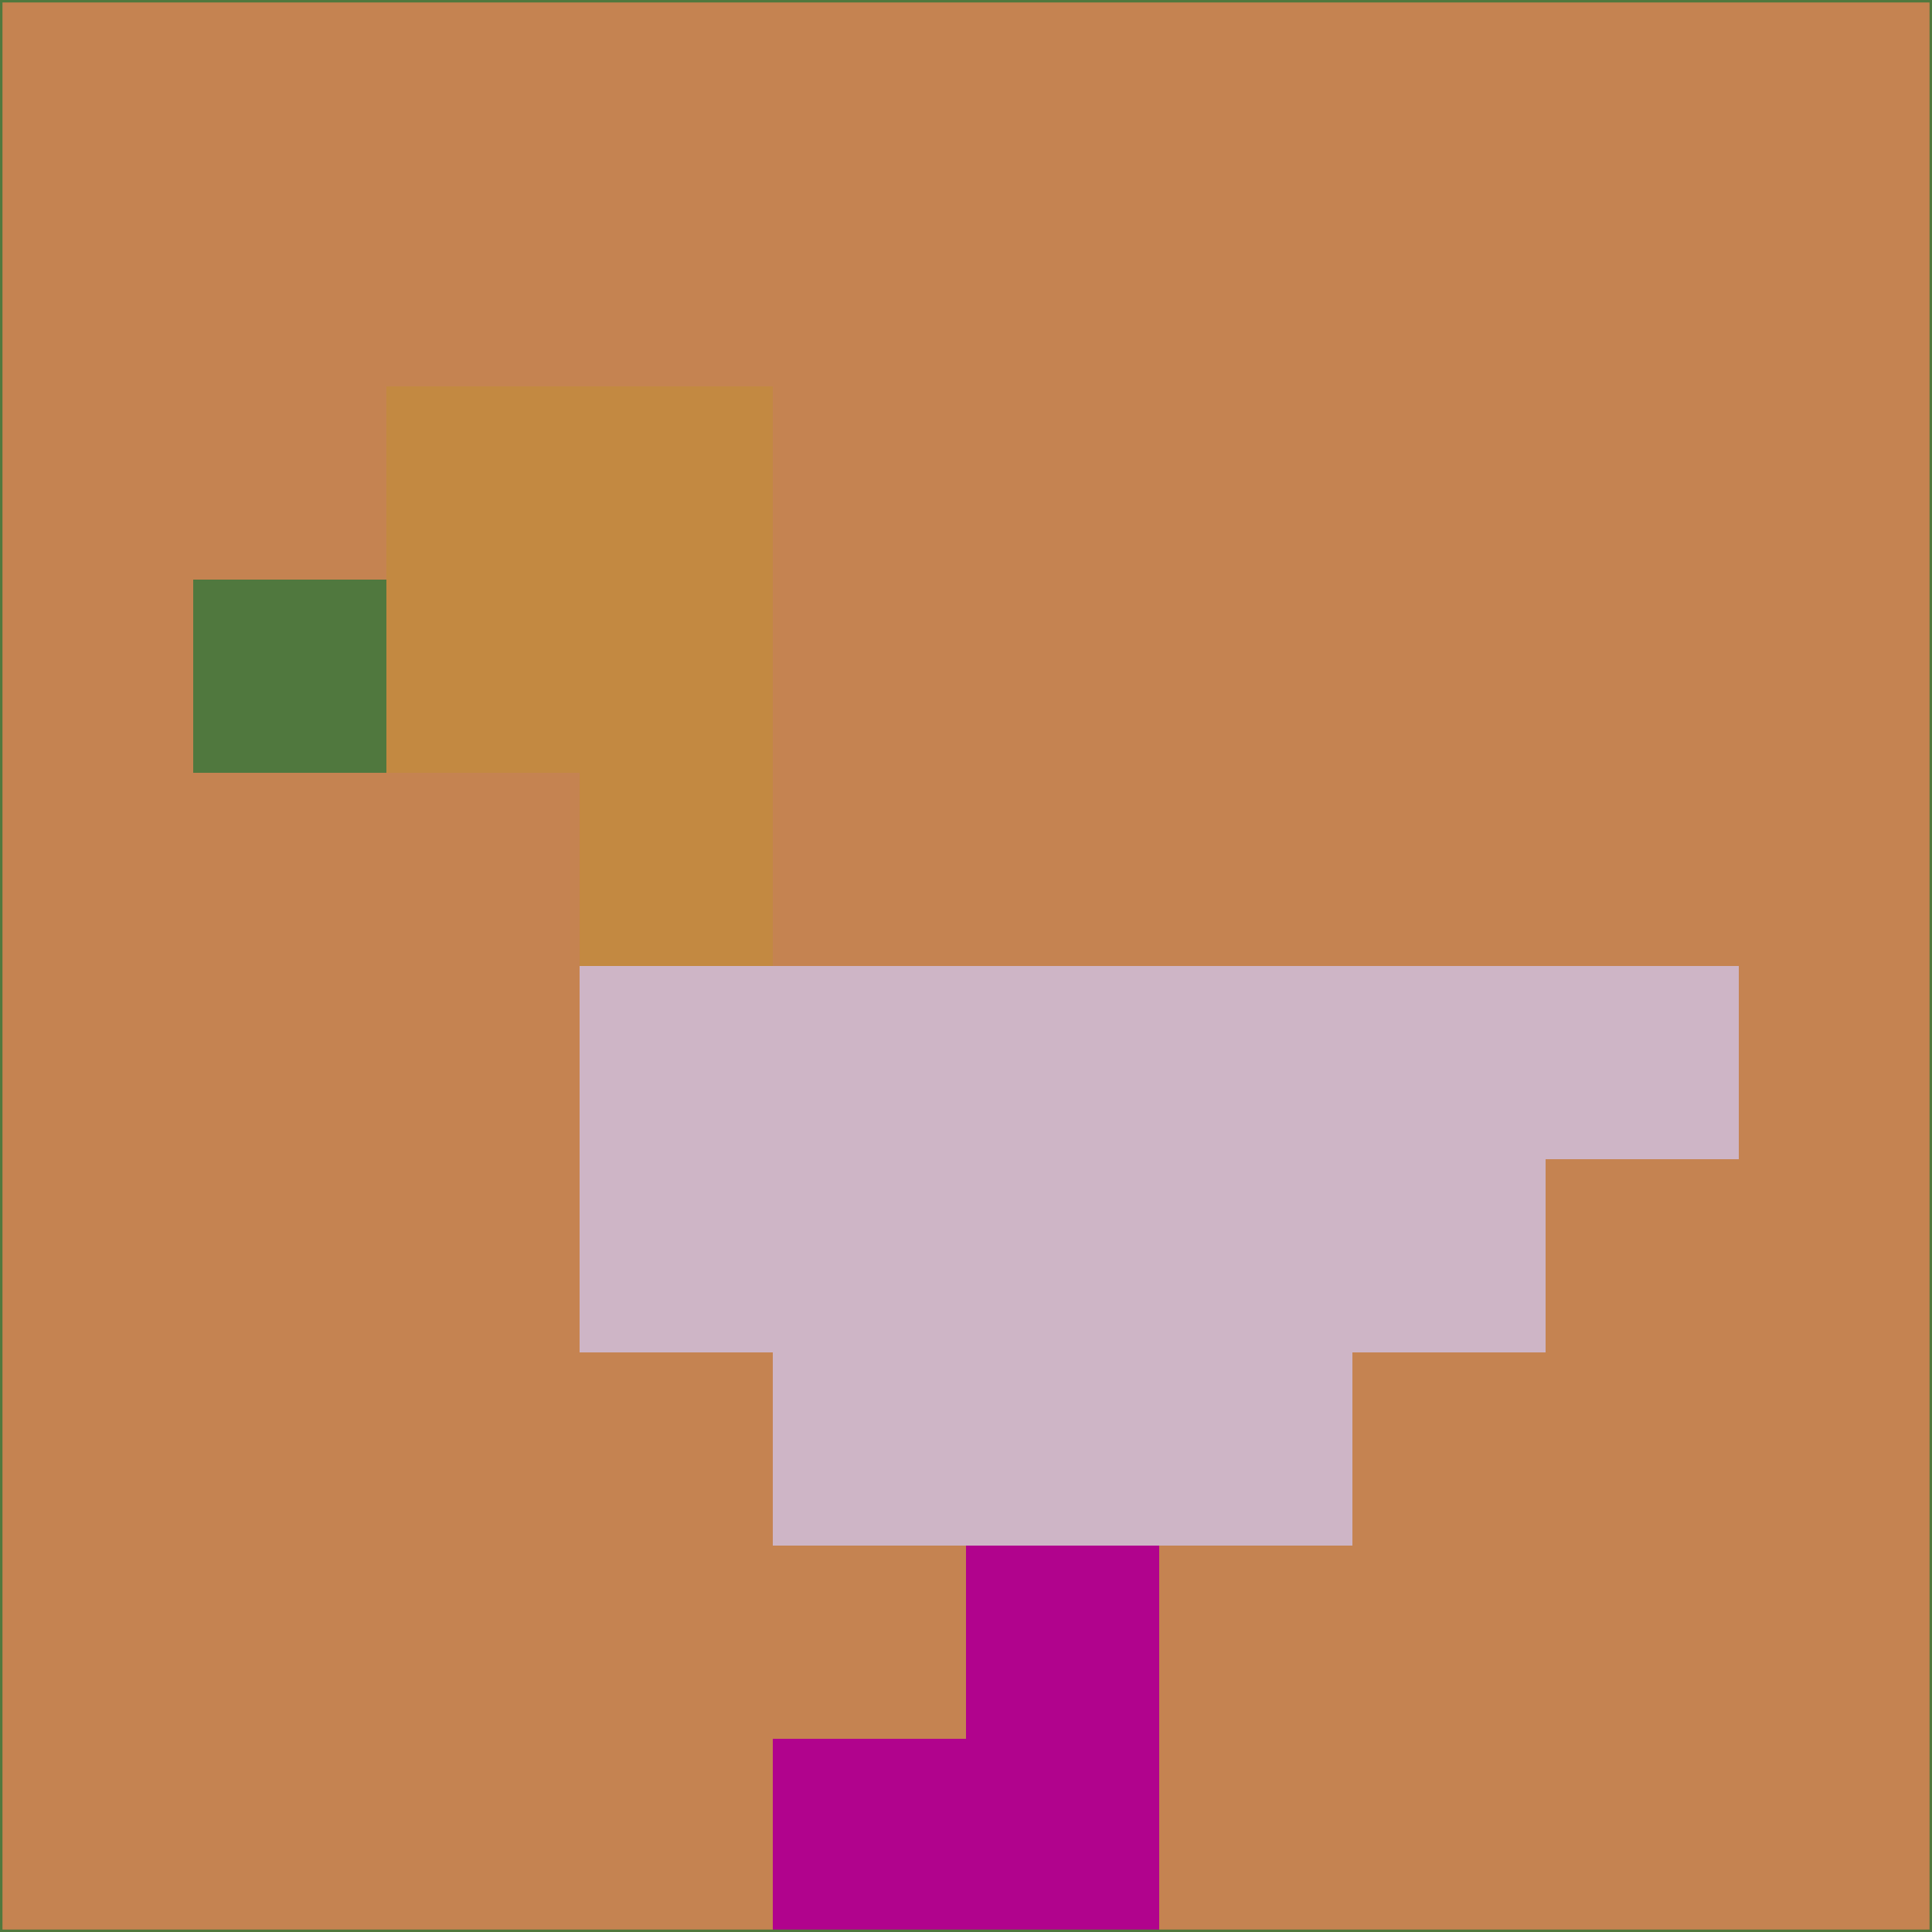 <svg xmlns="http://www.w3.org/2000/svg" version="1.1" width="785" height="785">
  <title>'goose-pfp-694263' by Dmitri Cherniak (Cyberpunk Edition)</title>
  <desc>
    seed=521964
    backgroundColor=#c58351
    padding=20
    innerPadding=0
    timeout=500
    dimension=1
    border=false
    Save=function(){return n.handleSave()}
    frame=12

    Rendered at 2024-09-15T22:37:01.010Z
    Generated in 1ms
    Modified for Cyberpunk theme with new color scheme
  </desc>
  <defs/>
  <rect width="100%" height="100%" fill="#c58351"/>
  <g>
    <g id="0-0">
      <rect x="0" y="0" height="785" width="785" fill="#c58351"/>
      <g>
        <!-- Neon blue -->
        <rect id="0-0-2-2-2-2" x="157" y="157" width="157" height="157" fill="#c38941"/>
        <rect id="0-0-3-2-1-4" x="235.5" y="157" width="78.5" height="314" fill="#c38941"/>
        <!-- Electric purple -->
        <rect id="0-0-4-5-5-1" x="314" y="392.5" width="392.5" height="78.5" fill="#ceb5c6"/>
        <rect id="0-0-3-5-5-2" x="235.5" y="392.5" width="392.5" height="157" fill="#ceb5c6"/>
        <rect id="0-0-4-5-3-3" x="314" y="392.5" width="235.5" height="235.5" fill="#ceb5c6"/>
        <!-- Neon pink -->
        <rect id="0-0-1-3-1-1" x="78.5" y="235.5" width="78.5" height="78.5" fill="#50783e"/>
        <!-- Cyber yellow -->
        <rect id="0-0-5-8-1-2" x="392.5" y="628" width="78.5" height="157" fill="#b1038d"/>
        <rect id="0-0-4-9-2-1" x="314" y="706.5" width="157" height="78.5" fill="#b1038d"/>
      </g>
      <rect x="0" y="0" stroke="#50783e" stroke-width="2" height="785" width="785" fill="none"/>
    </g>
  </g>
  <script xmlns=""/>
</svg>
